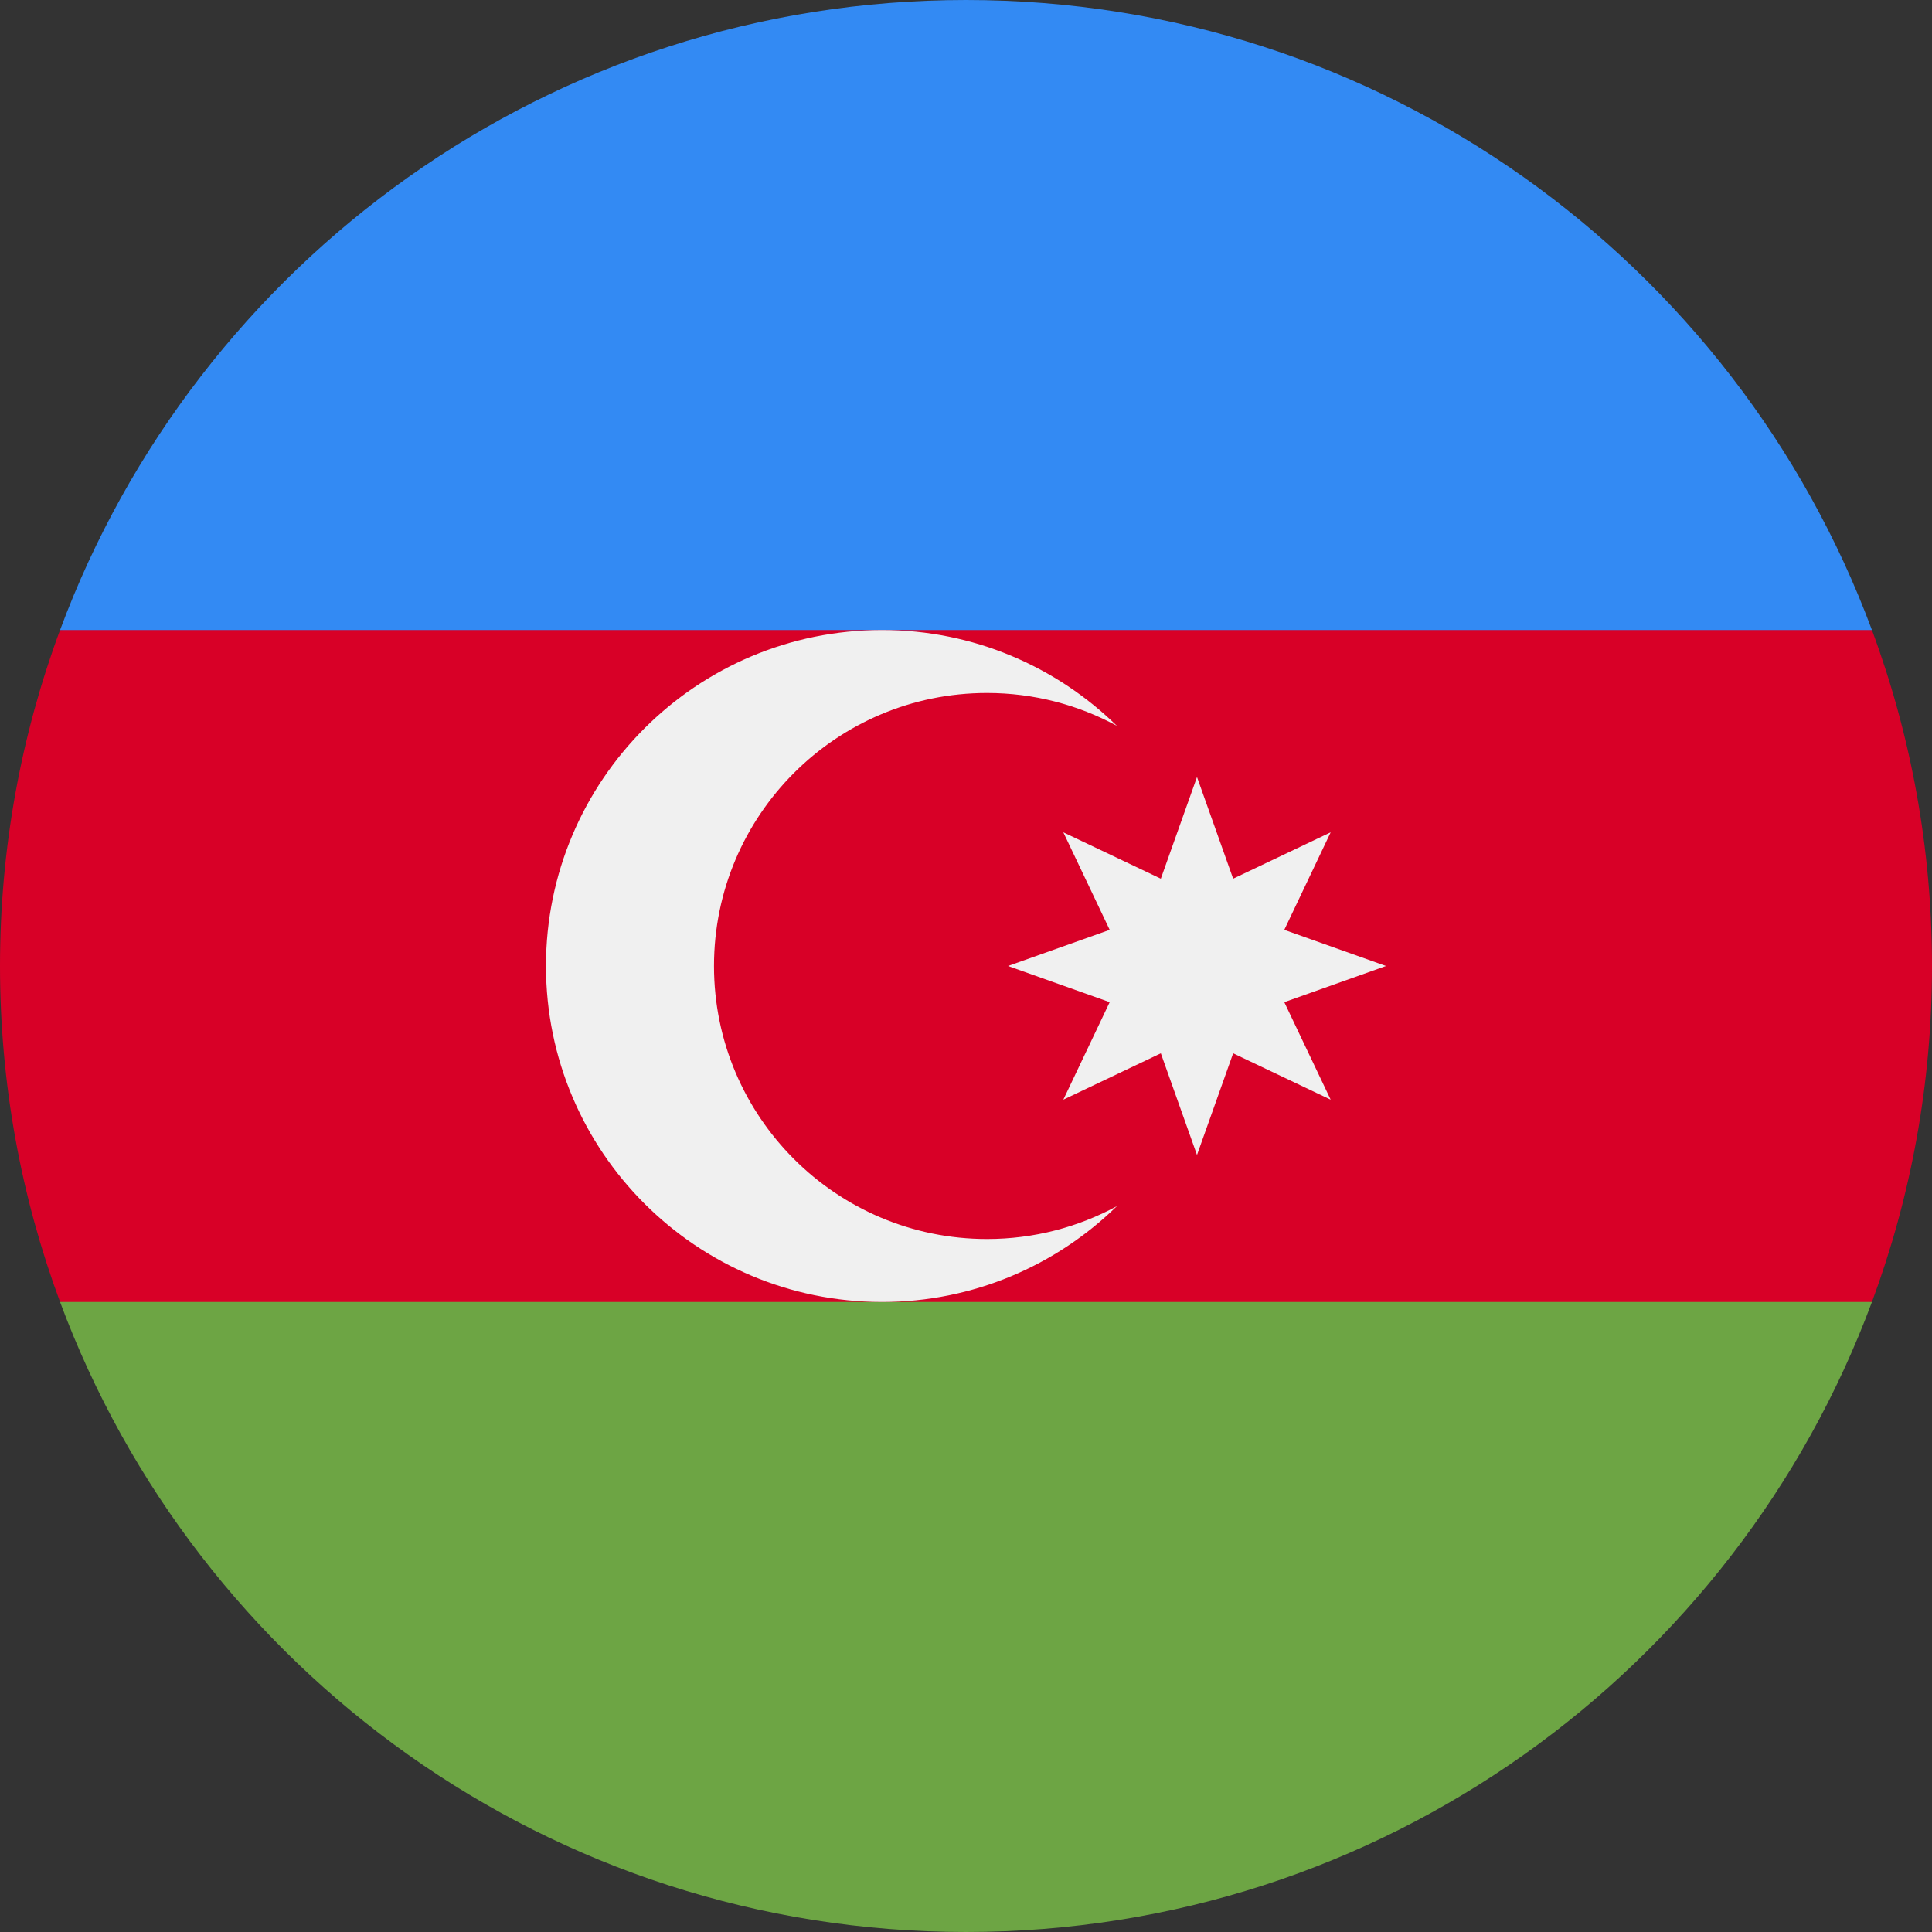<svg width="32" height="32" viewBox="0 0 32 32" fill="none" xmlns="http://www.w3.org/2000/svg">
<rect x="0" y="0" width="32" height="32" fill="#333333" stroke="none"/>
<g clip-path="url(#clip0_14537_61295)">
<path d="M32 16C32 14.043 31.648 12.168 31.005 10.435L16 9.739L0.995 10.435C0.352 12.168 0 14.043 0 16C0 17.957 0.352 19.832 0.995 21.565L16 22.261L31.005 21.565C31.648 19.832 32 17.957 32 16Z" fill="#D80027"/>
<path d="M16 32C22.88 32 28.744 27.658 31.005 21.565H0.995C3.256 27.658 9.121 32 16 32Z" fill="#6DA544"/>
<path d="M0.995 10.435H31.005C28.744 4.342 22.88 0 16 0C9.121 0 3.256 4.342 0.995 10.435Z" fill="#338AF3"/>
<path d="M16.348 20.522C13.851 20.522 11.826 18.497 11.826 16C11.826 13.503 13.851 11.478 16.348 11.478C17.126 11.478 17.859 11.675 18.499 12.022C17.495 11.04 16.123 10.435 14.609 10.435C11.535 10.435 9.043 12.926 9.043 16C9.043 19.073 11.535 21.565 14.609 21.565C16.123 21.565 17.495 20.959 18.499 19.978C17.859 20.325 17.126 20.522 16.348 20.522Z" fill="#F0F0F0"/>
<path d="M19.826 12.87L20.425 14.554L22.04 13.786L21.272 15.401L22.956 16L21.272 16.599L22.04 18.214L20.425 17.446L19.826 19.13L19.227 17.446L17.612 18.214L18.38 16.599L16.696 16L18.38 15.401L17.612 13.786L19.227 14.554L19.826 12.87Z" fill="#F0F0F0"/>
</g>
<defs>
<clipPath id="clip0_14537_61295">
<rect width="32" height="32" fill="white"/>
</clipPath>
</defs>
</svg>
